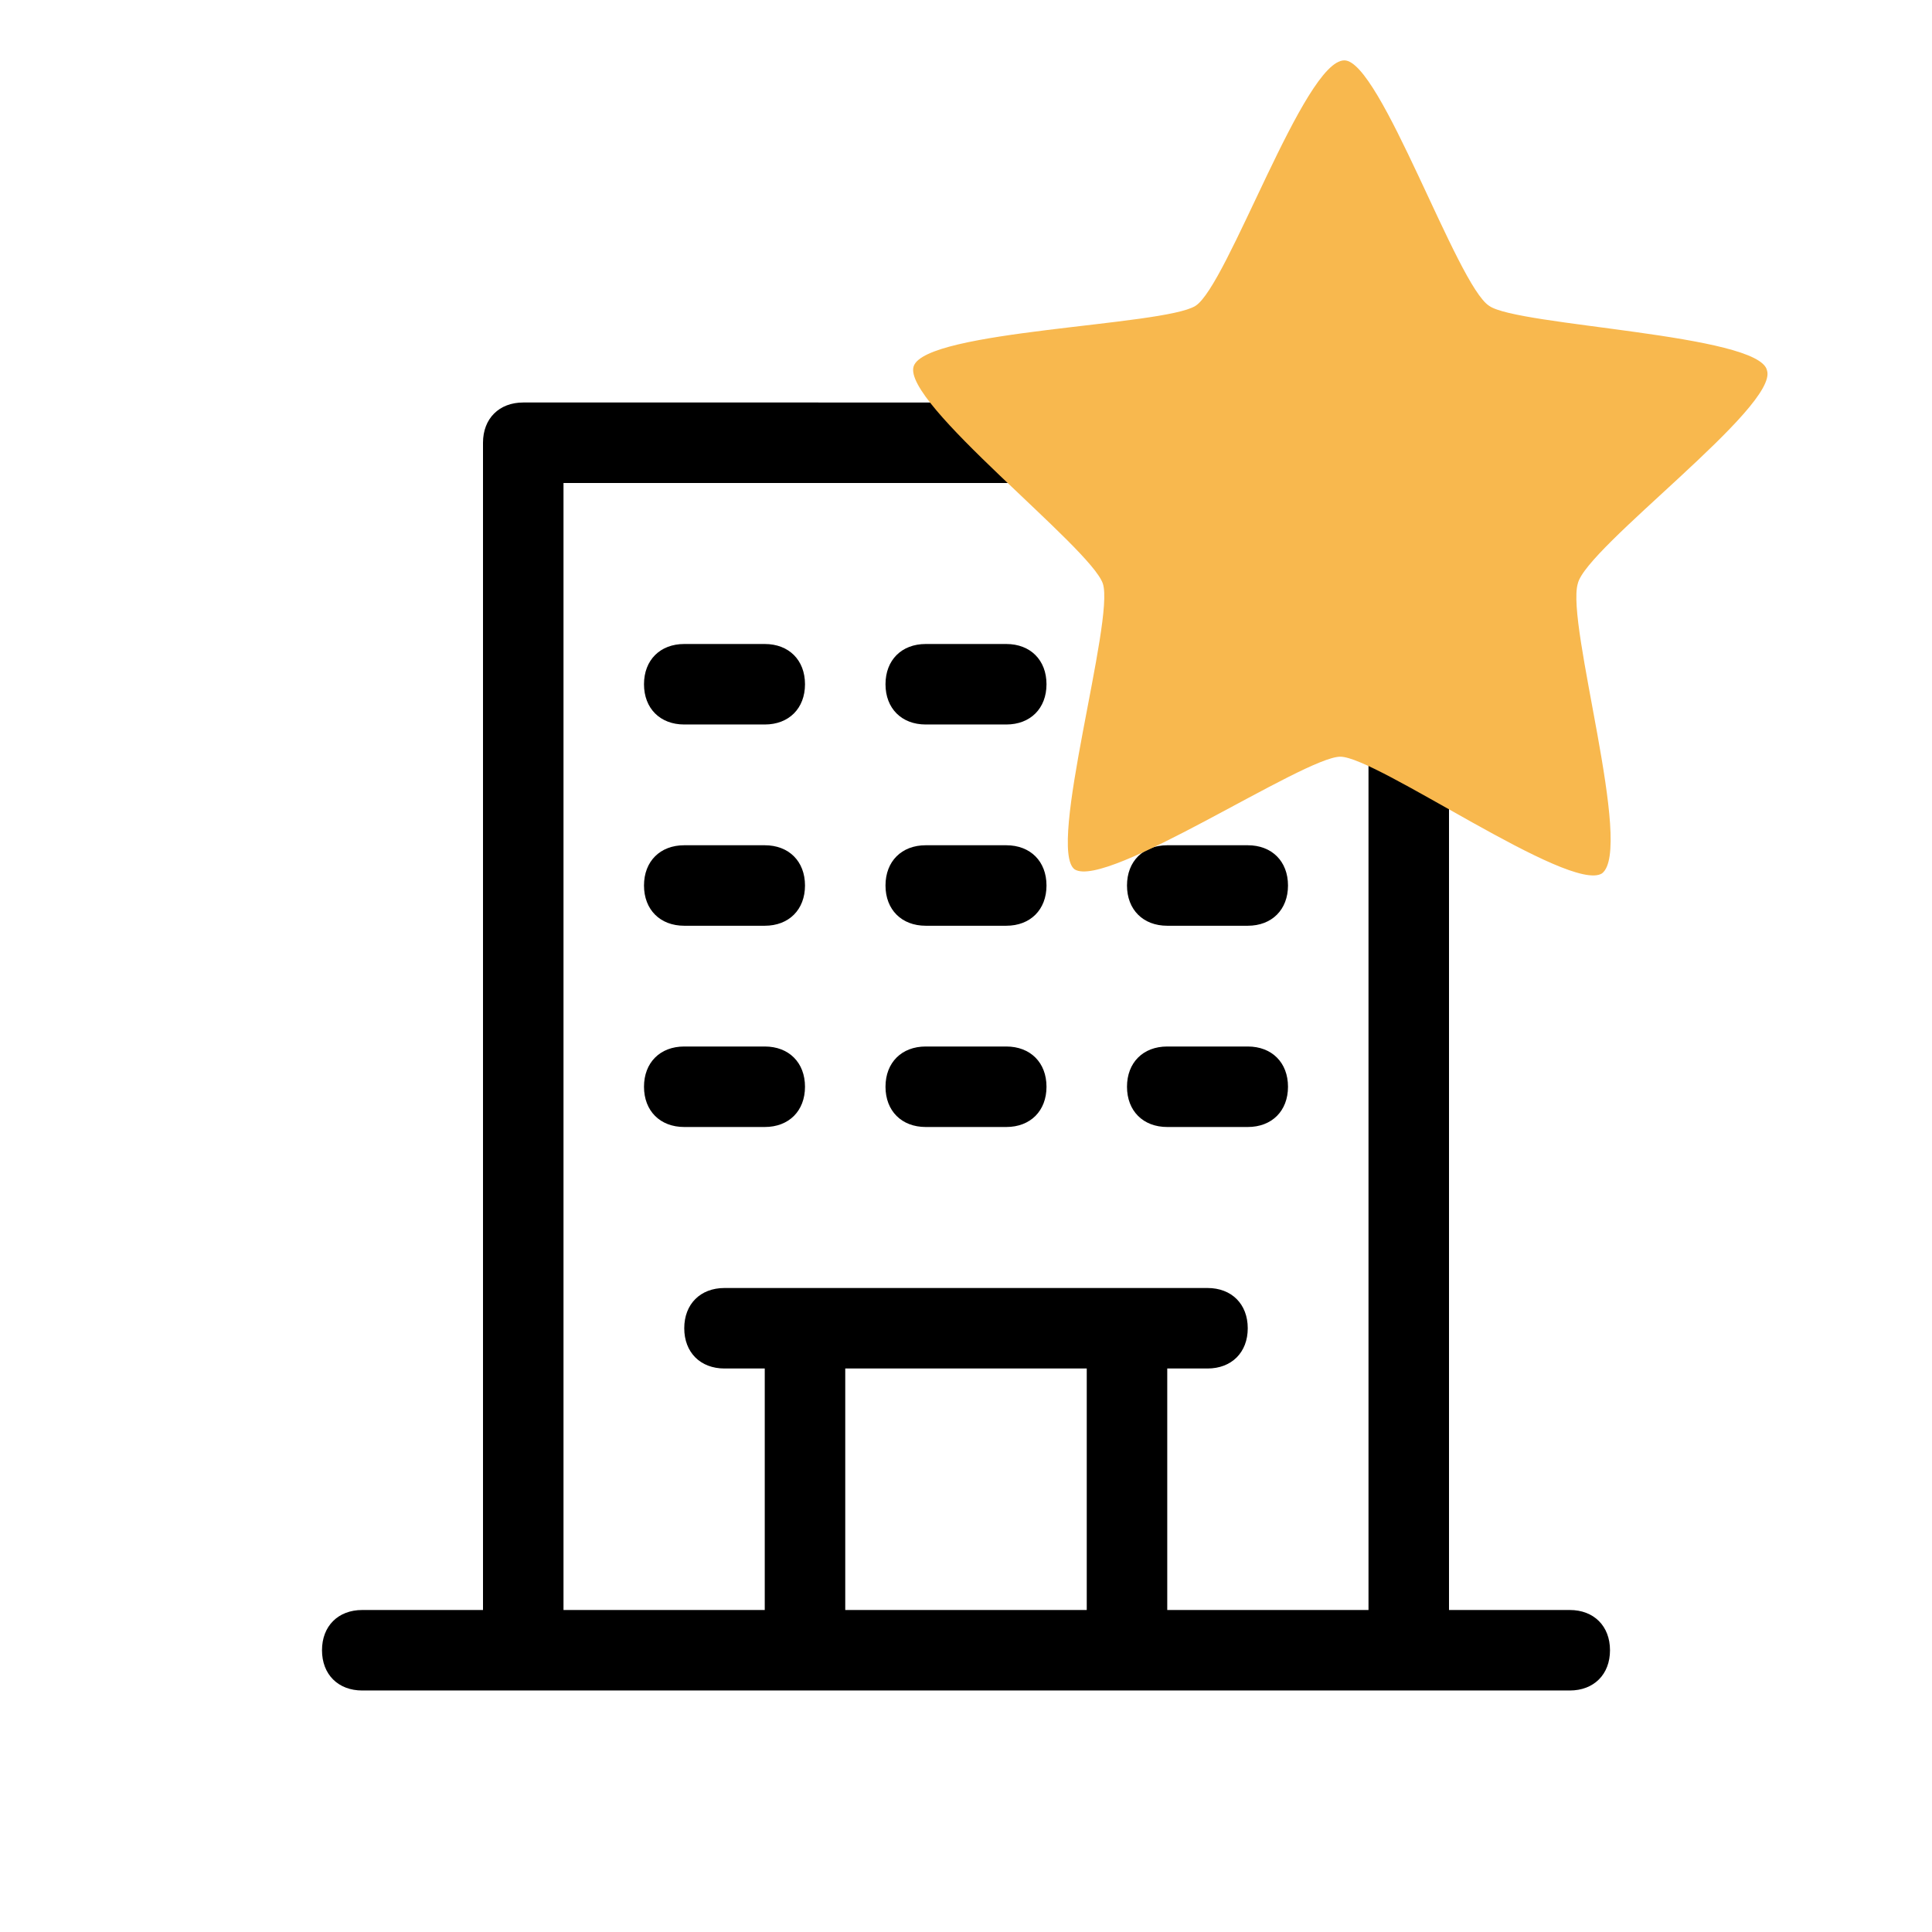 <?xml version="1.0" encoding="utf-8"?>
<!-- Generator: Adobe Illustrator 27.0.1, SVG Export Plug-In . SVG Version: 6.00 Build 0)  -->
<svg version="1.1" id="Layer_1" xmlns="http://www.w3.org/2000/svg" xmlns:xlink="http://www.w3.org/1999/xlink" x="0px" y="0px"
	 viewBox="0 0 48 48" style="enable-background:new 0 0 48 48;" xml:space="preserve">
<style type="text/css">
	.st0{fill:#F8B84E;}
</style>
<path d="M39,40h-3V11c0-0.6-0.4-1-1-1H13c-0.6,0-1,0.4-1,1v29H9c-0.6,0-1,0.4-1,1s0.4,1,1,1h30c0.6,0,1-0.4,1-1S39.6,40,39,40z
	 M21,40v-6h6v6H21z M29,40v-6h1c0.6,0,1-0.4,1-1s-0.4-1-1-1H18c-0.6,0-1,0.4-1,1s0.4,1,1,1h1v6h-5V12h20v28H29z"/>
<path d="M19,16h-2c-0.6,0-1,0.4-1,1s0.4,1,1,1h2c0.6,0,1-0.4,1-1S19.6,16,19,16z M25,16h-2c-0.6,0-1,0.4-1,1s0.4,1,1,1h2
	c0.6,0,1-0.4,1-1S25.6,16,25,16z M31,16h-2c-0.6,0-1,0.4-1,1s0.4,1,1,1h2c0.6,0,1-0.4,1-1S31.6,16,31,16z M19,21h-2
	c-0.6,0-1,0.4-1,1s0.4,1,1,1h2c0.6,0,1-0.4,1-1S19.6,21,19,21z M25,21h-2c-0.6,0-1,0.4-1,1s0.4,1,1,1h2c0.6,0,1-0.4,1-1
	S25.6,21,25,21z M31,21h-2c-0.6,0-1,0.4-1,1s0.4,1,1,1h2c0.6,0,1-0.4,1-1S31.6,21,31,21z M19,26h-2c-0.6,0-1,0.4-1,1s0.4,1,1,1h2
	c0.6,0,1-0.4,1-1S19.6,26,19,26z M25,26h-2c-0.6,0-1,0.4-1,1s0.4,1,1,1h2c0.6,0,1-0.4,1-1S25.6,26,25,26z M31,26h-2
	c-0.6,0-1,0.4-1,1s0.4,1,1,1h2c0.6,0,1-0.4,1-1S31.6,26,31,26z"/>
<path class="st0" d="M39.8,21.7c-0.8,0.5-5.6-2.9-6.5-2.9c-0.9,0-5.8,3.3-6.6,2.8c-0.7-0.5,1-6.2,0.7-7.1c-0.3-0.9-5-4.5-4.7-5.4
	c0.3-0.9,6.2-1,7-1.5c0.8-0.5,2.7-6.1,3.7-6.1c0.9,0,2.8,5.6,3.6,6.1c0.7,0.5,6.7,0.7,6.9,1.6c0.3,0.9-4.5,4.4-4.7,5.3
	C38.9,15.5,40.6,21.1,39.8,21.7z"/>
</svg>
